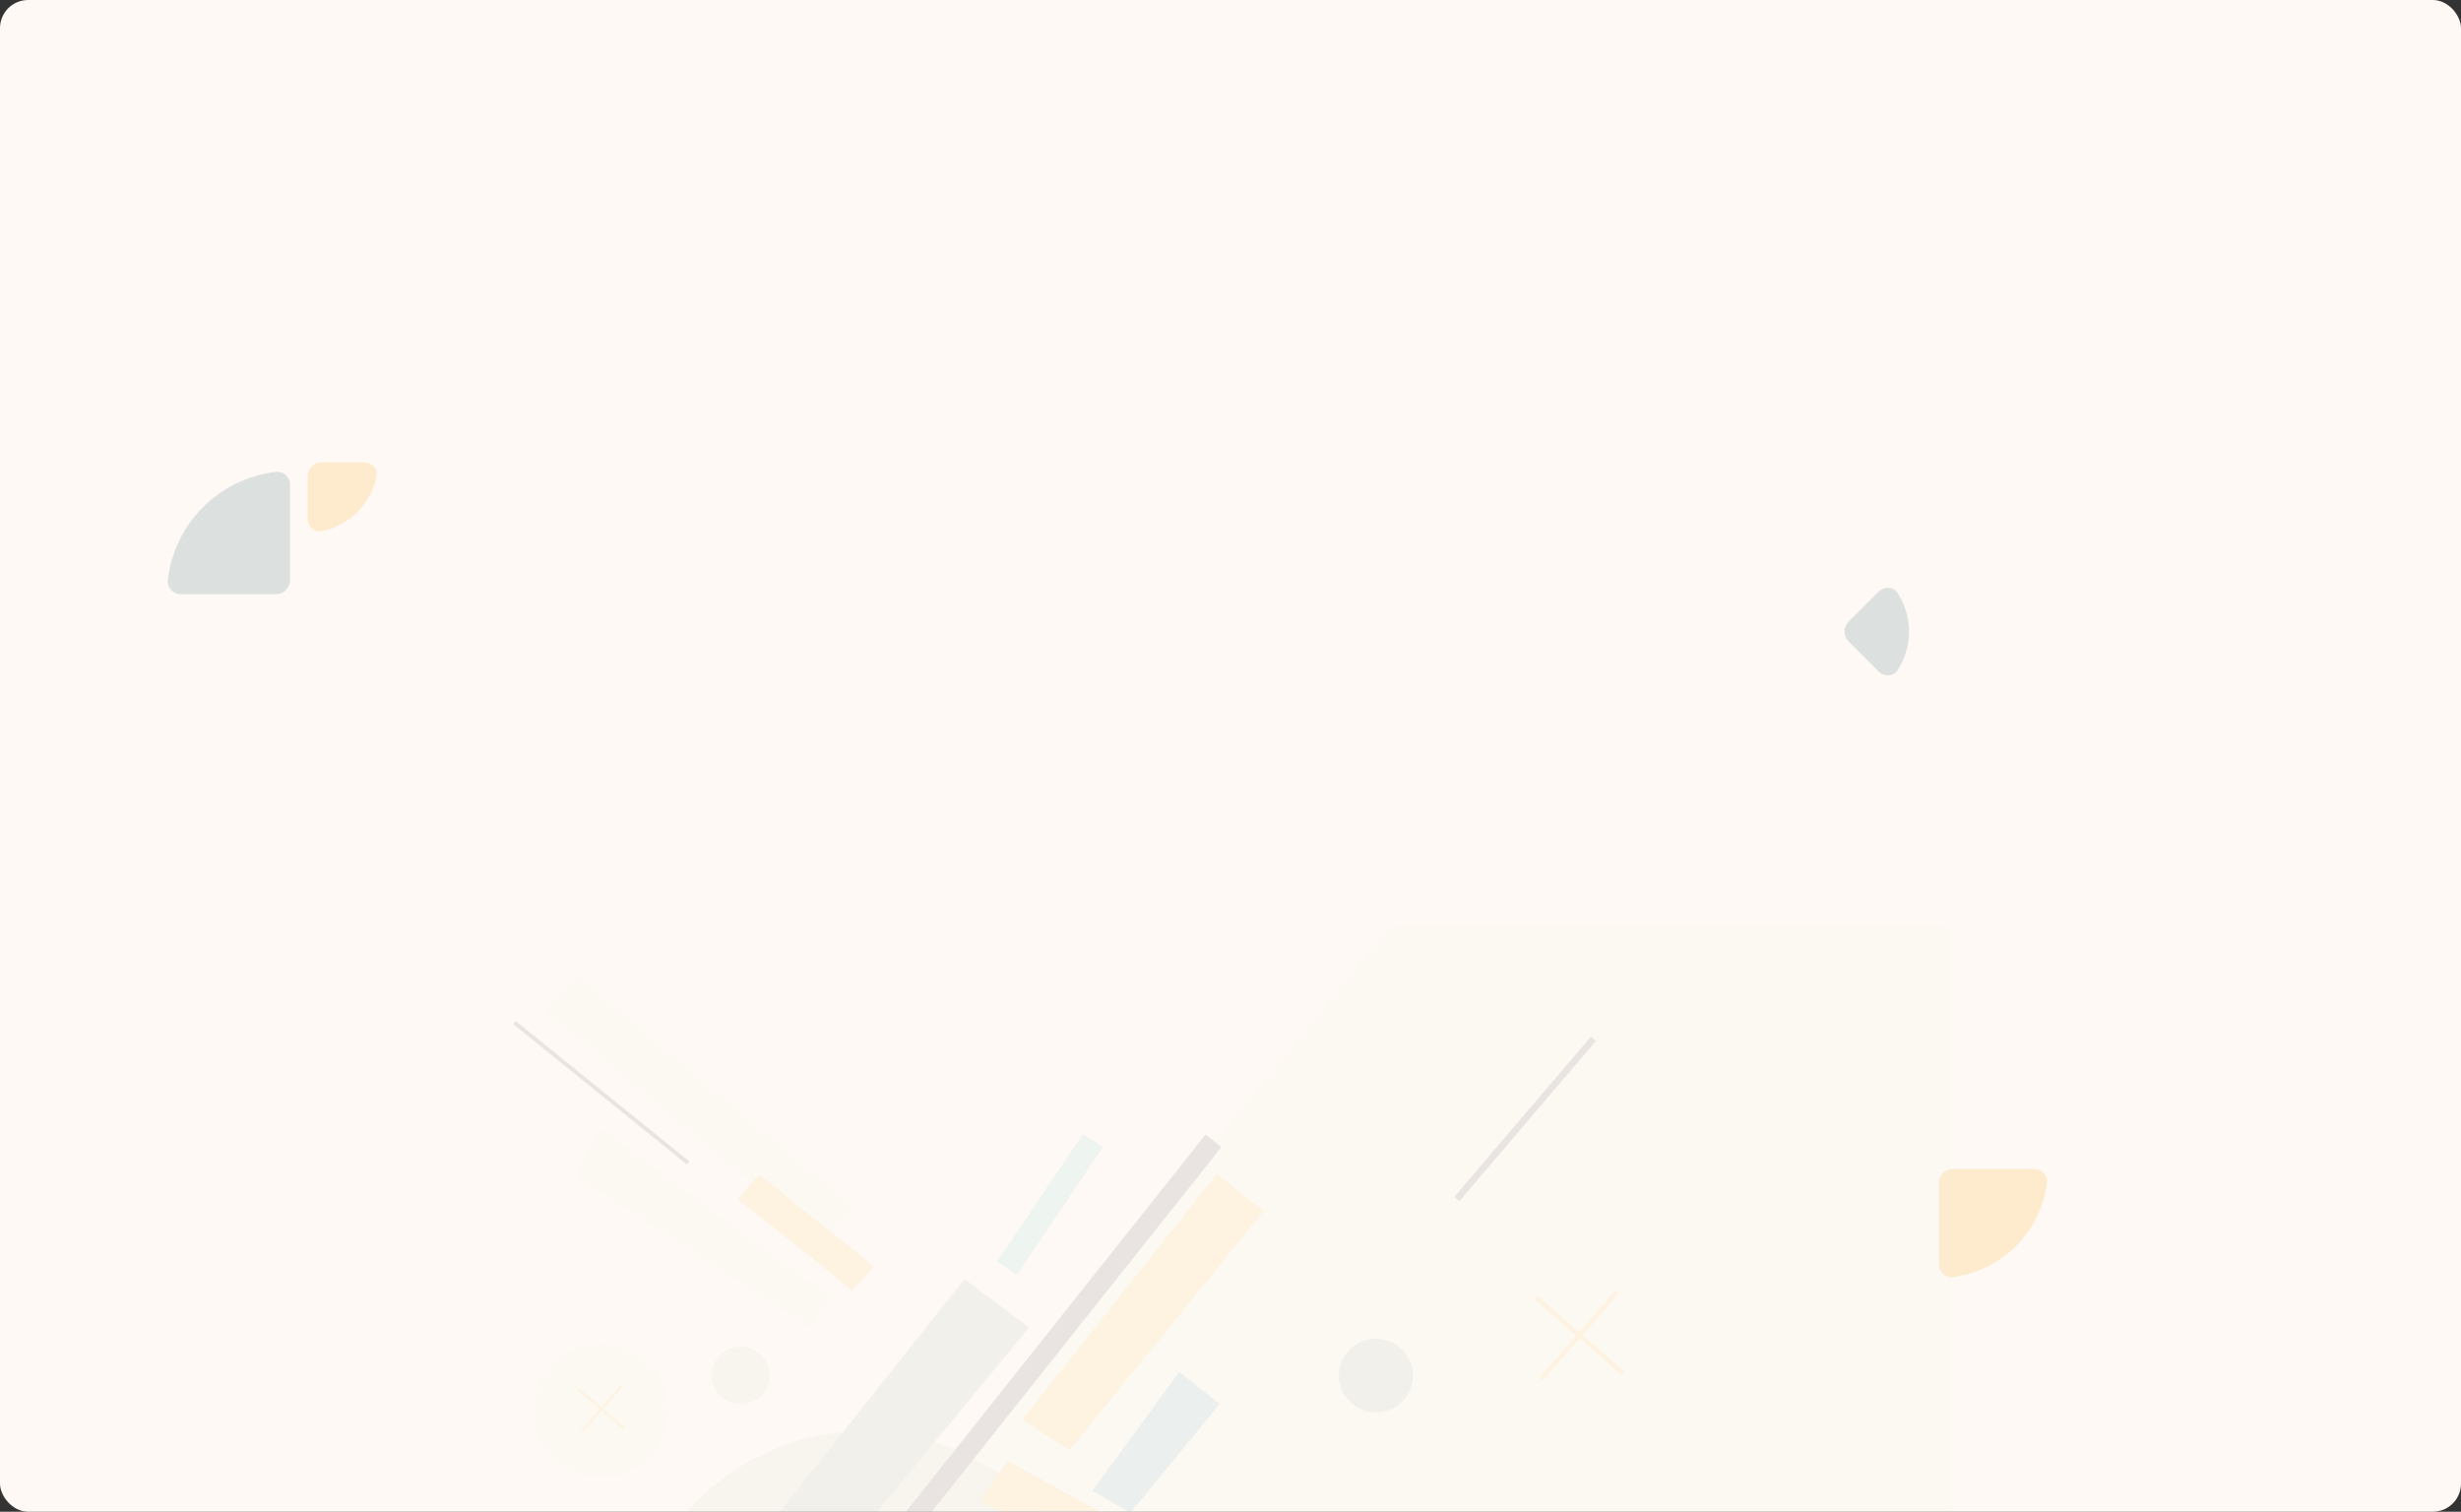 <svg width="1400" height="860" viewBox="0 0 1400 860" fill="none" xmlns="http://www.w3.org/2000/svg">
<rect x="0" y="0" width="1400" height="860" fill="#333333" stroke="none"/>
<g clip-path="url(#clip0)">
<rect width="1400" height="860" rx="16" fill="#FEF9F4"/>
<path d="M103 338C98.582 338 94.953 334.407 95.457 330.017C96.197 323.566 97.833 317.236 100.328 311.212C103.846 302.719 109.002 295.003 115.503 288.503C122.003 282.002 129.719 276.846 138.212 273.328C144.236 270.833 150.566 269.197 157.017 268.457C161.407 267.953 165 271.582 165 276L165 330C165 334.418 161.418 338 157 338H103Z" fill="#DCE0DE"/>
<path d="M207 263C211.418 263 215.08 266.617 214.203 270.947C213.693 273.461 212.942 275.926 211.955 278.307C209.945 283.16 206.999 287.57 203.284 291.284C199.57 294.999 195.16 297.945 190.307 299.955C187.926 300.942 185.461 301.693 182.947 302.203C178.617 303.08 175 299.418 175 295L175 271C175 266.582 178.582 263 183 263H207Z" fill="#FEEBCD"/>
<path d="M1157 665C1161.42 665 1165.05 668.596 1164.48 672.978C1163.78 678.378 1162.37 683.674 1160.28 688.726C1157.16 696.249 1152.6 703.083 1146.84 708.841C1141.08 714.598 1134.25 719.165 1126.73 722.281C1121.67 724.373 1116.38 725.784 1110.98 726.485C1106.6 727.053 1103 723.418 1103 719L1103 673C1103 668.582 1106.58 665 1111 665H1157Z" fill="#FEEBCD"/>
<g opacity="0.1">
<path fill-rule="evenodd" clip-rule="evenodd" d="M1109 1170.23V526H792.222L441.153 957.593L714.546 1170.23L1109 1170.23Z" fill="#EAE8E3"/>
<path fill-rule="evenodd" clip-rule="evenodd" d="M491.618 814.291C565.445 814.291 625.294 874.14 625.294 947.967C625.294 1021.8 565.445 1081.64 491.618 1081.64C417.79 1081.64 357.941 1021.8 357.941 947.967C357.941 874.14 417.79 814.291 491.618 814.291Z" fill="#BFCBBA"/>
<path fill-rule="evenodd" clip-rule="evenodd" d="M718.825 689.026L608.283 825.104L581.642 807.41L692.251 667.845L718.825 689.026Z" fill="#FFB531"/>
<path fill-rule="evenodd" clip-rule="evenodd" d="M341.955 642.34L472.513 737.723L460.52 754.982L328.183 669.395L341.955 642.34Z" fill="#EAE8E3"/>
<rect width="87.35" height="13.534" transform="matrix(0.558 -0.83 -0.83 -0.558 578.547 725.173)" fill="#60BEBF"/>
<path fill-rule="evenodd" clip-rule="evenodd" d="M693.799 798.721L643.017 860.561L621.393 848.112L670.878 780.521L693.799 798.721Z" fill="#3A8EAA"/>
<path fill-rule="evenodd" clip-rule="evenodd" d="M1051.31 1262.73L524.639 894.332L550.605 860.401L1096.63 1206.45L1051.31 1262.73Z" fill="#2A3E4C"/>
<path fill-rule="evenodd" clip-rule="evenodd" d="M557.852 853.812L740.101 953.479L753.227 929.839L573.152 831.151L557.852 853.812Z" fill="#FFB531"/>
<rect width="204.174" height="27.039" transform="matrix(0.766 0.643 0.643 -0.766 311.235 575.566)" fill="#EAE8E3"/>
<path fill-rule="evenodd" clip-rule="evenodd" d="M419.597 681.96L484.764 734.004L497.151 720.372L431.984 668.329L419.597 681.96Z" fill="#FFB531"/>
<rect width="508.923" height="11.482" transform="matrix(0.622 -0.783 -0.783 -0.622 378.272 1051.04)" fill="#28203D"/>
<path fill-rule="evenodd" clip-rule="evenodd" d="M585.382 755.194L372.579 1013.27L339.262 991.578L548.671 727.635L585.382 755.194Z" fill="#849C9B"/>
<path fill-rule="evenodd" clip-rule="evenodd" d="M787.634 762.164C798.953 764.879 805.94 776.206 803.239 787.464C800.539 798.722 789.174 805.647 777.855 802.932C766.536 800.217 759.55 788.89 762.25 777.632C764.95 766.374 776.315 759.449 787.634 762.164Z" fill="#849C9B"/>
<path fill-rule="evenodd" clip-rule="evenodd" d="M350.722 765.84C371.106 770.73 383.688 791.129 378.825 811.403C373.962 831.677 353.495 844.149 333.111 839.26C312.727 834.37 300.145 813.971 305.008 793.697C309.871 773.423 330.338 760.951 350.722 765.84Z" fill="#EAE8E3"/>
<path fill-rule="evenodd" clip-rule="evenodd" d="M425.049 766.587C433.874 768.704 439.321 777.535 437.216 786.313C435.11 795.091 426.249 800.49 417.424 798.373C408.599 796.257 403.152 787.425 405.257 778.647C407.363 769.87 416.224 764.47 425.049 766.587Z" fill="#BFCBBA"/>
<path d="M827.333 680.842L905.024 589.756L907.883 592.194L830.192 683.28L827.333 680.842Z" fill="#28203D"/>
<path d="M390.752 662.466L292 582.618L293.409 580.875L392.161 660.724L390.752 662.466Z" fill="#28203D"/>
<path fill-rule="evenodd" clip-rule="evenodd" d="M898.587 761.361L877.759 785.32L875.897 783.701L896.725 759.741L872.765 738.913L874.384 737.051L898.344 757.879L919.172 733.919L921.034 735.538L900.206 759.498L924.166 780.326L922.547 782.188L898.587 761.361Z" fill="#FFB531"/>
<path fill-rule="evenodd" clip-rule="evenodd" d="M342.248 802.489L331.523 814.828L330.563 813.994L341.289 801.655L328.951 790.93L329.784 789.971L342.123 800.696L352.848 788.358L353.807 789.192L343.082 801.53L355.42 812.256L354.586 813.215L342.248 802.489Z" fill="#FFB531"/>
</g>
<path d="M1068.63 336.657C1071.75 333.533 1076.9 333.5 1079.34 337.183C1080.76 339.321 1081.97 341.596 1082.96 343.977C1084.97 348.83 1086 354.031 1086 359.284C1086 364.537 1084.97 369.739 1082.96 374.592C1081.97 376.973 1080.76 379.247 1079.34 381.385C1076.9 385.068 1071.75 385.036 1068.63 381.912L1051.66 364.941C1048.53 361.817 1048.53 356.752 1051.66 353.627L1068.63 336.657Z" fill="#DCE0DE"/>
</g>
<defs>
<clipPath id="clip0">
<rect width="1400" height="860" rx="16" fill="white"/>
</clipPath>
</defs>
</svg>
